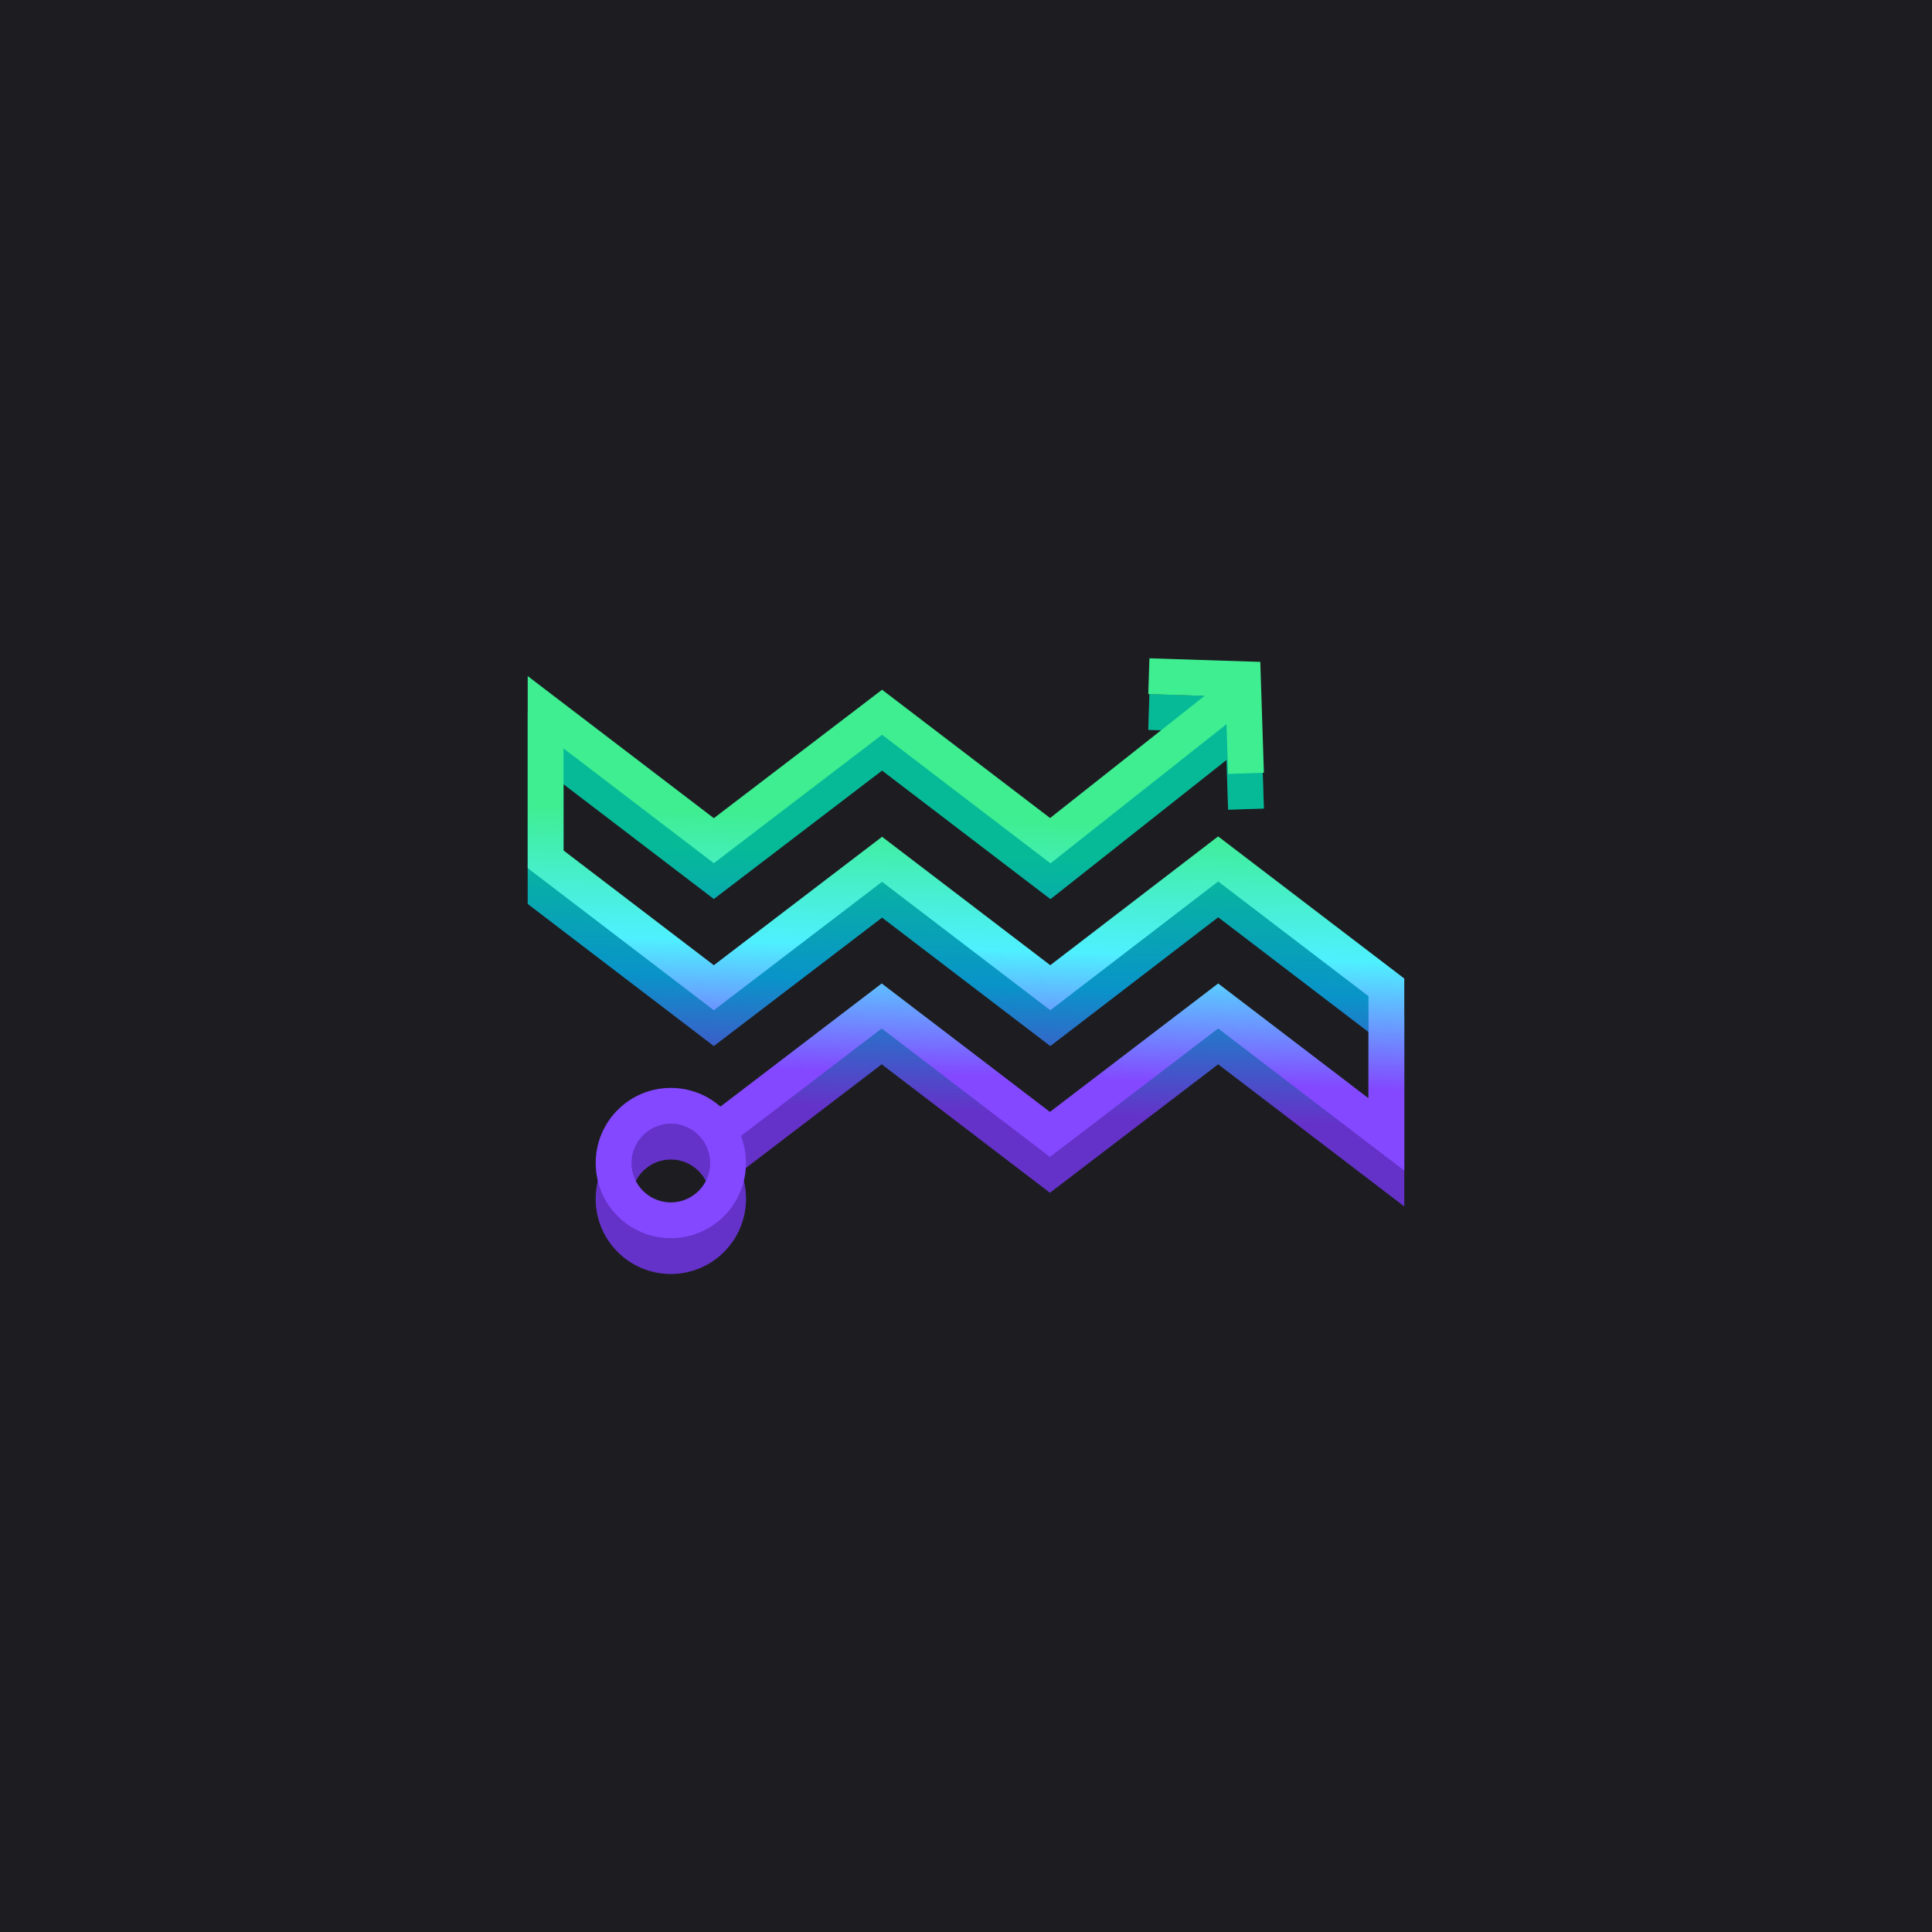 <?xml version="1.0" encoding="UTF-8"?>
<svg width="1080px" height="1080px" viewBox="0 0 1080 1080" version="1.1" xmlns="http://www.w3.org/2000/svg" xmlns:xlink="http://www.w3.org/1999/xlink">
    <title>rigid-git-depth</title>
    <defs>
        <linearGradient x1="50%" y1="71.881%" x2="52.169%" y2="28.119%" id="linearGradient-1">
            <stop stop-color="#7C39FF" offset="0%"></stop>
            <stop stop-color="#04B9FF" offset="49.727%"></stop>
            <stop stop-color="#00EBBF" offset="100%"></stop>
        </linearGradient>
        <path d="M642.537,388 L704.515,389.999 L706.515,451.978 L686.525,452.623 L685.628,424.808 L587.227,502.61 L493.08,430.729 L399.04,502.528 L315,438.364 L315,495.403 L399.039,559.566 L493.08,487.768 L587.105,559.555 L680.945,487.555 L785,567 L785,674.365 L680.959,594.93 L586.92,666.73 L492.879,594.93 L414.189,655.01 C416.005,659.707 417,664.811 417,670.148 C417,693.344 398.196,712.148 375,712.148 C351.804,712.148 333,693.344 333,670.148 C333,646.952 351.804,628.148 375,628.148 C385.625,628.148 395.329,632.094 402.726,638.6 L492.88,569.768 L586.92,641.566 L680.96,569.768 L765,633.931 L765,576.893 L680.974,512.74 L587.135,584.741 L493.08,512.93 L399.04,584.73 L295,505.296 L295,397.932 L399.04,477.365 L493.08,405.567 L587.012,477.283 L673.371,409.004 L641.892,407.99 L642.537,388 Z M375,648.148 C362.85,648.148 353,657.998 353,670.148 C353,682.298 362.85,692.148 375,692.148 C387.15,692.148 397,682.298 397,670.148 C397,657.998 387.15,648.148 375,648.148 Z" id="path-2"></path>
        <linearGradient x1="50%" y1="71.881%" x2="52.169%" y2="28.119%" id="linearGradient-3">
            <stop stop-color="#8348FF" offset="0%"></stop>
            <stop stop-color="#4FF0FF" offset="49.727%"></stop>
            <stop stop-color="#3EEE91" offset="100%"></stop>
        </linearGradient>
    </defs>
    <g id="rigid-git-depth" stroke="none" stroke-width="1" fill="none" fill-rule="evenodd">
        <rect fill="#1D1D21" x="0" y="0" width="1080" height="1080"></rect>
        <g id="Combined-Shape" fill-rule="nonzero">
            <use fill="url(#linearGradient-1)" xlink:href="#path-2"></use>
            <use fill-opacity="0.239" fill="#1D1E1F" xlink:href="#path-2"></use>
        </g>
        <path d="M642.537,368 L704.515,369.999 L706.515,431.978 L686.525,432.623 L685.628,404.808 L587.227,482.61 L493.08,410.729 L399.04,482.528 L315,418.364 L315,475.403 L399.039,539.566 L493.08,467.768 L587.105,539.555 L680.945,467.555 L785,547 L785,654.365 L680.959,574.93 L586.92,646.73 L492.879,574.93 L414.189,635.01 C416.005,639.707 417,644.811 417,650.148 C417,673.344 398.196,692.148 375,692.148 C351.804,692.148 333,673.344 333,650.148 C333,626.952 351.804,608.148 375,608.148 C385.625,608.148 395.329,612.094 402.726,618.6 L492.88,549.768 L586.92,621.566 L680.96,549.768 L765,613.931 L765,556.893 L680.974,492.74 L587.135,564.741 L493.08,492.93 L399.04,564.73 L295,485.296 L295,377.932 L399.04,457.365 L493.08,385.567 L587.012,457.283 L673.371,389.004 L641.892,387.99 L642.537,368 Z M375,628.148 C362.85,628.148 353,637.998 353,650.148 C353,662.298 362.85,672.148 375,672.148 C387.15,672.148 397,662.298 397,650.148 C397,637.998 387.15,628.148 375,628.148 Z" id="Combined-Shape" fill="url(#linearGradient-3)" fill-rule="nonzero"></path>
    </g>
</svg>